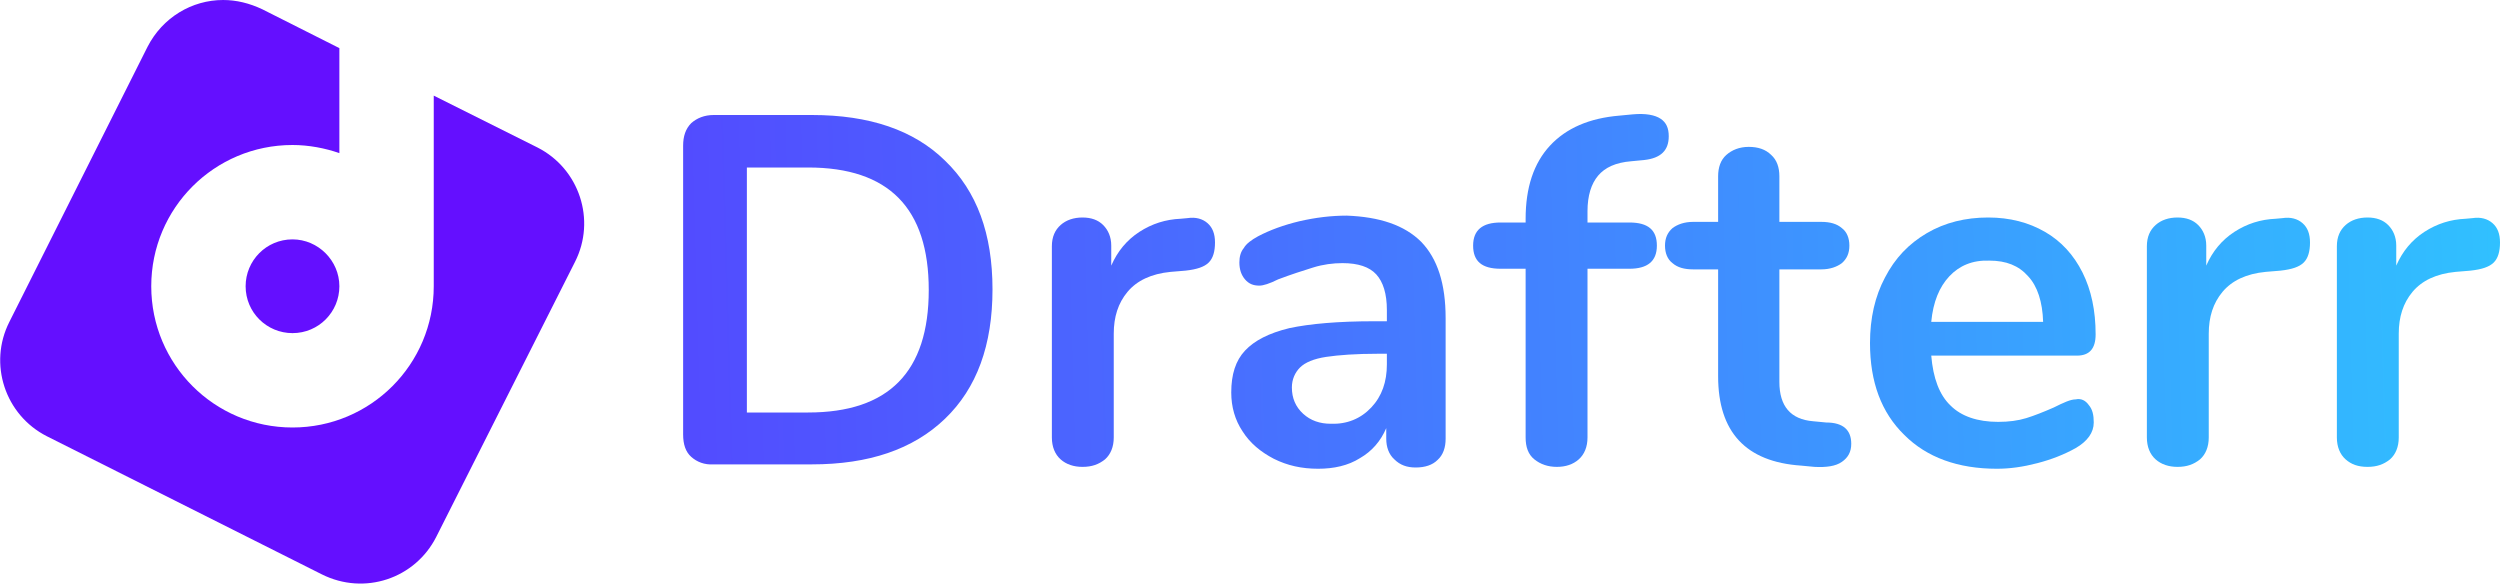 <?xml version="1.0" encoding="utf-8"?>
<!-- Generator: Adobe Illustrator 24.1.2, SVG Export Plug-In . SVG Version: 6.00 Build 0)  -->
<svg version="1.1"
	 id="svg3121" xmlns:cc="http://creativecommons.org/ns#" xmlns:dc="http://purl.org/dc/elements/1.1/" xmlns:inkscape="http://www.inkscape.org/namespaces/inkscape" xmlns:rdf="http://www.w3.org/1999/02/22-rdf-syntax-ns#" xmlns:sodipodi="http://sodipodi.sourceforge.net/DTD/sodipodi-0.dtd" xmlns:svg="http://www.w3.org/2000/svg"
	 xmlns="http://www.w3.org/2000/svg" xmlns:xlink="http://www.w3.org/1999/xlink" x="0px" y="0px" viewBox="0 0 400 93.4"
	 style="enable-background:new 0 0 400 93.4;" xml:space="preserve">
<style type="text/css">
	.st0{enable-background:new    ;}
	.st1{fill:url(#SVGID_1_);}
	.st2{fill:url(#SVGID_2_);}
	.st3{fill:url(#SVGID_3_);}
	.st4{fill:url(#SVGID_4_);}
	.st5{fill:url(#SVGID_5_);}
	.st6{fill:url(#SVGID_6_);}
	.st7{fill:url(#SVGID_7_);}
	.st8{fill:url(#SVGID_8_);}
	.st9{fill:url(#rect1349-8_1_);}
</style>
<g>
	
		<sodipodi:namedview  bordercolor="#666666" borderopacity="1.0" id="base" inkscape:current-layer="layer1" inkscape:cx="-560.57896" inkscape:cy="289.70954" inkscape:document-units="mm" inkscape:pageopacity="0.0" inkscape:pageshadow="2" inkscape:window-height="1016" inkscape:window-maximized="1" inkscape:window-width="1920" inkscape:window-x="0" inkscape:window-y="0" inkscape:zoom="0.414" pagecolor="#ffffff" showgrid="false" units="px">
		</sodipodi:namedview>
	<g class="st0">
		<linearGradient id="SVGID_1_" gradientUnits="userSpaceOnUse" x1="-41.82" y1="50.972" x2="419.287" y2="38.206">
			<stop  offset="0" style="stop-color:#640FFF"/>
			<stop  offset="1" style="stop-color:#2EC8FF"/>
		</linearGradient>
		<path class="st1" d="M110.6,73.1c-0.9-0.8-1.3-2-1.3-3.6V23.3c0-1.5,0.4-2.7,1.3-3.6c0.9-0.8,2.1-1.3,3.6-1.3h15.7
			c9.2,0,16.3,2.4,21.3,7.3c5.1,4.9,7.6,11.7,7.6,20.6c0,8.9-2.5,15.8-7.6,20.7c-5.1,4.9-12.2,7.3-21.3,7.3h-15.7
			C112.7,74.4,111.5,73.9,110.6,73.1z M148.6,46.4c0-13.1-6.4-19.6-19.3-19.6h-9.8V66h9.8C142.2,66,148.6,59.5,148.6,46.4z"/>
		<linearGradient id="SVGID_2_" gradientUnits="userSpaceOnUse" x1="-41.548" y1="60.773" x2="419.558" y2="48.007">
			<stop  offset="0" style="stop-color:#640FFF"/>
			<stop  offset="1" style="stop-color:#2EC8FF"/>
		</linearGradient>
		<path class="st2" d="M193.2,35.7c0.8,0.7,1.2,1.7,1.2,3.1c0,1.4-0.3,2.5-1,3.2c-0.7,0.7-1.9,1.1-3.7,1.3l-2.4,0.2
			c-3.1,0.3-5.4,1.4-6.9,3.2c-1.5,1.8-2.2,4-2.2,6.7v16.6c0,1.5-0.5,2.7-1.4,3.5c-1,0.8-2.1,1.2-3.6,1.2c-1.4,0-2.6-0.4-3.5-1.2
			c-0.9-0.8-1.4-2-1.4-3.5V39.4c0-1.5,0.5-2.6,1.4-3.4c0.9-0.8,2.1-1.2,3.5-1.2c1.4,0,2.5,0.4,3.3,1.2c0.8,0.8,1.3,1.9,1.3,3.3v3.2
			c1-2.3,2.5-4.1,4.5-5.4c2-1.3,4.2-2,6.6-2.1l1.1-0.1C191.3,34.7,192.4,35,193.2,35.7z"/>
		<linearGradient id="SVGID_3_" gradientUnits="userSpaceOnUse" x1="-41.515" y1="61.972" x2="419.591" y2="49.206">
			<stop  offset="0" style="stop-color:#640FFF"/>
			<stop  offset="1" style="stop-color:#2EC8FF"/>
		</linearGradient>
		<path class="st3" d="M227.4,38.7c2.6,2.7,3.9,6.7,3.9,12.2v19.3c0,1.4-0.4,2.6-1.3,3.4c-0.8,0.8-2,1.2-3.5,1.2
			c-1.4,0-2.5-0.4-3.4-1.3c-0.9-0.8-1.3-2-1.3-3.3v-1.7c-0.9,2.1-2.3,3.7-4.2,4.8c-1.9,1.2-4.2,1.7-6.7,1.7c-2.6,0-4.9-0.5-7.1-1.6
			c-2.1-1.1-3.8-2.5-5-4.4c-1.2-1.8-1.8-3.9-1.8-6.2c0-2.9,0.7-5.1,2.2-6.7c1.5-1.6,3.8-2.8,7.1-3.6c3.3-0.7,7.8-1.1,13.6-1.1h2
			v-1.8c0-2.6-0.6-4.5-1.7-5.7s-2.9-1.8-5.4-1.8c-1.5,0-3.1,0.2-4.7,0.7c-1.6,0.5-3.5,1.1-5.6,1.9c-1.4,0.7-2.4,1-3,1
			c-1,0-1.7-0.3-2.3-1c-0.6-0.7-0.9-1.6-0.9-2.7c0-0.9,0.2-1.7,0.7-2.3c0.4-0.7,1.2-1.3,2.3-1.9c1.9-1,4.1-1.8,6.6-2.4
			c2.6-0.6,5.1-0.9,7.6-0.9C220.7,34.7,224.7,36,227.4,38.7z M219.4,65.2c1.7-1.8,2.5-4.1,2.5-6.9v-1.7h-1.4c-3.5,0-6.3,0.2-8.3,0.5
			c-2,0.3-3.4,0.9-4.2,1.7c-0.8,0.8-1.3,1.9-1.3,3.2c0,1.7,0.6,3.1,1.8,4.2c1.2,1.1,2.7,1.6,4.4,1.6C215.5,67.9,217.7,67,219.4,65.2
			z"/>
		<linearGradient id="SVGID_4_" gradientUnits="userSpaceOnUse" x1="-41.714" y1="54.793" x2="419.393" y2="42.027">
			<stop  offset="0" style="stop-color:#640FFF"/>
			<stop  offset="1" style="stop-color:#2EC8FF"/>
		</linearGradient>
		<path class="st4" d="M255.7,28.1c-1.1,1.3-1.7,3.2-1.7,5.7v1.8h6.7c3,0,4.4,1.2,4.4,3.7c0,2.5-1.5,3.7-4.4,3.7H254v27
			c0,1.5-0.5,2.7-1.4,3.5c-0.9,0.8-2.1,1.2-3.5,1.2s-2.6-0.4-3.6-1.2c-1-0.8-1.4-2-1.4-3.5v-27h-4c-3,0-4.4-1.2-4.4-3.7
			c0-2.5,1.5-3.7,4.4-3.7h4v-0.6c0-5,1.3-8.9,3.9-11.7c2.6-2.8,6.3-4.4,11.1-4.8l2.1-0.2c2.1-0.2,3.6,0.1,4.5,0.7
			c0.9,0.6,1.3,1.5,1.3,2.8c0,2.3-1.3,3.5-3.9,3.8l-2.1,0.2C258.5,26,256.8,26.8,255.7,28.1z"/>
		<linearGradient id="SVGID_5_" gradientUnits="userSpaceOnUse" x1="-41.618" y1="58.265" x2="419.489" y2="45.499">
			<stop  offset="0" style="stop-color:#640FFF"/>
			<stop  offset="1" style="stop-color:#2EC8FF"/>
		</linearGradient>
		<path class="st5" d="M296.2,71c0,1.3-0.5,2.2-1.5,2.9c-1,0.7-2.5,0.9-4.4,0.8l-2.1-0.2c-8.9-0.6-13.3-5.4-13.3-14.3V43.1h-4
			c-1.4,0-2.5-0.3-3.3-1c-0.8-0.6-1.2-1.6-1.2-2.8s0.4-2.1,1.2-2.8c0.8-0.6,1.9-1,3.3-1h4v-7.3c0-1.4,0.4-2.6,1.3-3.4
			c0.9-0.8,2.1-1.3,3.6-1.3c1.5,0,2.7,0.4,3.6,1.3c0.9,0.8,1.3,2,1.3,3.4v7.3h6.7c1.4,0,2.5,0.3,3.3,1c0.8,0.6,1.2,1.6,1.2,2.8
			s-0.4,2.1-1.2,2.8c-0.8,0.6-1.9,1-3.3,1h-6.7v18c0,3.9,1.8,6,5.4,6.3l2.1,0.2C294.9,67.6,296.2,68.8,296.2,71z"/>
		<linearGradient id="SVGID_6_" gradientUnits="userSpaceOnUse" x1="-41.437" y1="64.802" x2="419.67" y2="52.036">
			<stop  offset="0" style="stop-color:#640FFF"/>
			<stop  offset="1" style="stop-color:#2EC8FF"/>
		</linearGradient>
		<path class="st6" d="M334.2,64.8c0.6,0.7,0.8,1.6,0.8,2.8c0,1.6-1,3-2.9,4.1c-1.8,1-3.8,1.8-6.1,2.4c-2.3,0.6-4.4,0.9-6.5,0.9
			c-6.2,0-11.2-1.8-14.8-5.4c-3.7-3.6-5.5-8.5-5.5-14.7c0-4,0.8-7.5,2.4-10.5c1.6-3.1,3.8-5.4,6.7-7.1c2.9-1.7,6.2-2.5,9.8-2.5
			c3.5,0,6.5,0.8,9.1,2.3c2.6,1.5,4.6,3.7,6,6.5c1.4,2.8,2.1,6.1,2.1,9.9c0,2.3-1,3.4-3,3.4H309c0.3,3.6,1.3,6.3,3.1,8
			c1.7,1.7,4.3,2.6,7.6,2.6c1.7,0,3.2-0.2,4.5-0.6c1.3-0.4,2.8-1,4.4-1.7c1.6-0.8,2.7-1.3,3.5-1.3C333,63.7,333.7,64.1,334.2,64.8z
			 M311.9,44.2c-1.6,1.7-2.6,4.1-2.9,7.3h17.9c-0.1-3.2-0.9-5.7-2.4-7.3c-1.5-1.7-3.5-2.5-6.2-2.5C315.6,41.6,313.5,42.5,311.9,44.2
			z"/>
		<linearGradient id="SVGID_7_" gradientUnits="userSpaceOnUse" x1="-41.414" y1="65.62" x2="419.692" y2="52.854">
			<stop  offset="0" style="stop-color:#640FFF"/>
			<stop  offset="1" style="stop-color:#2EC8FF"/>
		</linearGradient>
		<path class="st7" d="M368.4,35.7c0.8,0.7,1.2,1.7,1.2,3.1c0,1.4-0.3,2.5-1,3.2c-0.7,0.7-1.9,1.1-3.7,1.3l-2.4,0.2
			c-3.1,0.3-5.4,1.4-6.9,3.2c-1.5,1.8-2.2,4-2.2,6.7v16.6c0,1.5-0.5,2.7-1.4,3.5c-1,0.8-2.1,1.2-3.6,1.2c-1.4,0-2.6-0.4-3.5-1.2
			c-0.9-0.8-1.4-2-1.4-3.5V39.4c0-1.5,0.5-2.6,1.4-3.4c0.9-0.8,2.1-1.2,3.5-1.2s2.5,0.4,3.3,1.2c0.8,0.8,1.3,1.9,1.3,3.3v3.2
			c1-2.3,2.5-4.1,4.5-5.4c2-1.3,4.2-2,6.6-2.1l1.1-0.1C366.5,34.7,367.6,35,368.4,35.7z"/>
		<linearGradient id="SVGID_8_" gradientUnits="userSpaceOnUse" x1="-41.391" y1="66.461" x2="419.716" y2="53.695">
			<stop  offset="0" style="stop-color:#640FFF"/>
			<stop  offset="1" style="stop-color:#2EC8FF"/>
		</linearGradient>
		<path class="st8" d="M398.8,35.7c0.8,0.7,1.2,1.7,1.2,3.1c0,1.4-0.3,2.5-1,3.2c-0.7,0.7-1.9,1.1-3.7,1.3l-2.4,0.2
			c-3.1,0.3-5.4,1.4-6.9,3.2c-1.5,1.8-2.2,4-2.2,6.7v16.6c0,1.5-0.5,2.7-1.4,3.5c-1,0.8-2.1,1.2-3.6,1.2s-2.6-0.4-3.5-1.2
			c-0.9-0.8-1.4-2-1.4-3.5V39.4c0-1.5,0.5-2.6,1.4-3.4c0.9-0.8,2.1-1.2,3.5-1.2s2.5,0.4,3.3,1.2c0.8,0.8,1.3,1.9,1.3,3.3v3.2
			c1-2.3,2.5-4.1,4.5-5.4c2-1.3,4.2-2,6.6-2.1l1.1-0.1C396.9,34.7,398,35,398.8,35.7z"/>
	</g>
	
		<linearGradient id="rect1349-8_1_" gradientUnits="userSpaceOnUse" x1="-30.068" y1="475.438" x2="431.038" y2="462.672" gradientTransform="matrix(12.534 0 0 -12.534 2317.129 6058.489)">
		<stop  offset="0" style="stop-color:#640FFF"/>
		<stop  offset="1" style="stop-color:#2EC8FF"/>
	</linearGradient>
	<path id="rect1349-8" inkscape:connector-curvature="0" class="st9" d="M35.7,0c-5,0-9.7,2.8-12.1,7.5L1.5,51.5
		c-3.4,6.7-0.7,14.9,6,18.3l44,22.1c6.8,3.4,14.9,0.7,18.3-6L92,41.9c3.4-6.7,0.7-14.9-6-18.3l-16.6-8.3v30.5v0l0,0
		c0,12.5-10.1,22.6-22.6,22.6c-12.5,0-22.6-10.1-22.6-22.6s10.1-22.6,22.6-22.6c2.6,0,5.2,0.5,7.5,1.3V7.7L42,1.5
		C39.9,0.5,37.8,0,35.7,0L35.7,0z M46.8,38.3c-4.2,0-7.5,3.4-7.5,7.5c0,4.2,3.4,7.5,7.5,7.5c4.2,0,7.5-3.4,7.5-7.5
		C54.3,41.7,50.9,38.3,46.8,38.3z"/>
</g>
</svg>
